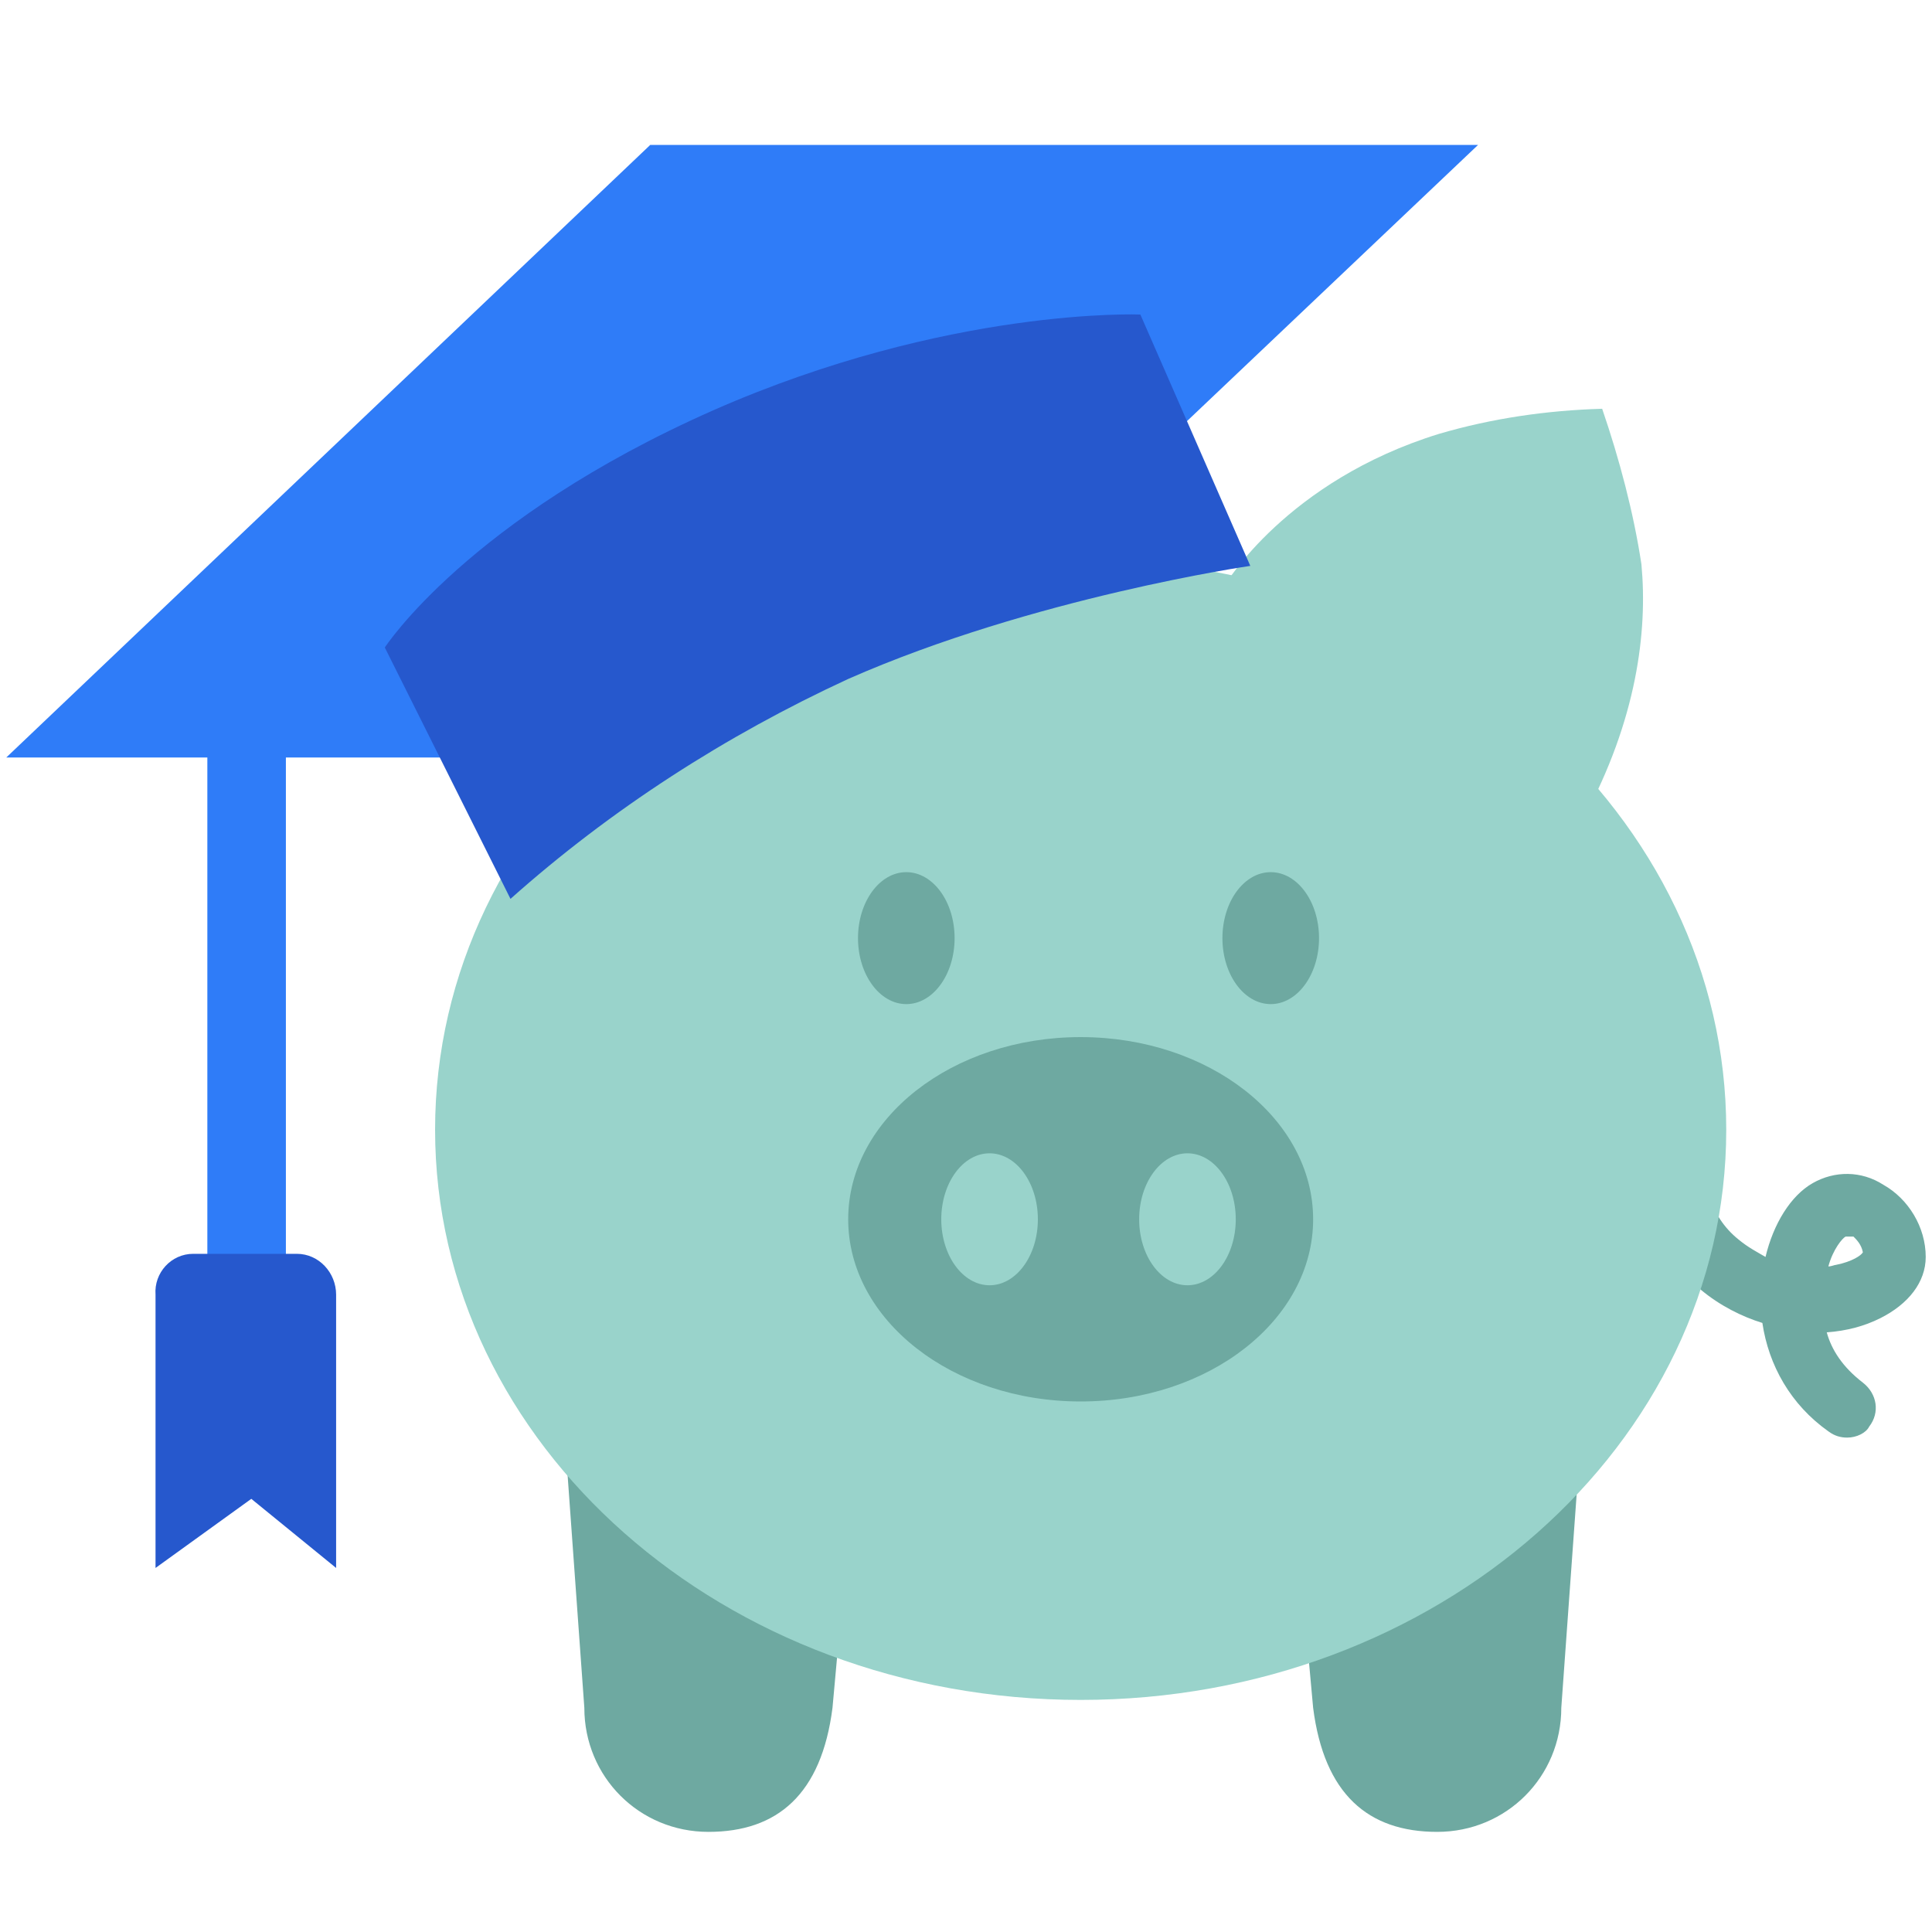 <svg width="40" height="40" viewBox="0 0 40 40" fill="none" xmlns="http://www.w3.org/2000/svg">
<path fillRule="evenodd" clipRule="evenodd" d="M13.463 3H30.602L17.236 15.683H0.13L13.463 3Z" fill="#2F7CF8"/>
<path d="M38.244 29.764C38.114 29.764 37.984 29.732 37.854 29.634C37.073 29.081 36.618 28.268 36.488 27.39C36.065 27.26 35.61 27.032 35.219 26.707C33.203 25.114 34.179 22.22 34.244 22.089C34.374 21.764 34.732 21.569 35.057 21.699C35.382 21.829 35.577 22.187 35.447 22.512C35.447 22.545 34.732 24.659 36 25.667C36.195 25.829 36.39 25.927 36.553 26.024C36.715 25.341 37.073 24.756 37.529 24.496C37.984 24.236 38.537 24.236 38.992 24.529C39.512 24.821 39.87 25.407 39.87 26.024C39.87 26.545 39.512 27 38.927 27.293C38.602 27.455 38.244 27.553 37.821 27.585C37.919 27.943 38.146 28.301 38.569 28.626C38.862 28.854 38.927 29.244 38.699 29.537C38.634 29.667 38.439 29.764 38.244 29.764ZM38.276 25.602C38.244 25.602 38.244 25.602 38.211 25.602C38.146 25.634 37.951 25.862 37.854 26.22C37.919 26.22 37.984 26.187 38.016 26.187C38.342 26.122 38.537 25.992 38.569 25.927C38.537 25.764 38.439 25.667 38.374 25.602C38.374 25.602 38.342 25.602 38.276 25.602Z" fill="#6EA9A1"/>
<path fillRule="evenodd" clipRule="evenodd" d="M15.545 29.374C16.976 29.374 17.593 30.024 17.593 31.423L17.236 35.358C17.008 37.146 16.098 37.927 14.667 37.927C13.236 37.927 12.098 36.789 12.098 35.358L11.74 30.382C11.772 28.984 14.114 29.374 15.545 29.374ZM28.878 29.374C27.447 29.374 26.829 30.024 26.829 31.423L27.187 35.358C27.415 37.146 28.325 37.927 29.756 37.927C31.187 37.927 32.325 36.789 32.325 35.358L32.683 30.382C32.65 28.984 30.309 29.374 28.878 29.374Z" fill="#6EA9A1"/>
<path d="M22.374 35.195C29.756 35.195 35.74 29.91 35.74 23.39C35.74 16.87 29.756 11.585 22.374 11.585C14.992 11.585 9.008 16.87 9.008 23.39C9.008 29.91 14.992 35.195 22.374 35.195Z" fill="#99D3CB"/>
<path d="M18.764 20.789C19.316 20.789 19.764 20.177 19.764 19.423C19.764 18.669 19.316 18.057 18.764 18.057C18.212 18.057 17.764 18.669 17.764 19.423C17.764 20.177 18.212 20.789 18.764 20.789Z" fill="#6EA9A1"/>
<path d="M26.309 20.789C26.861 20.789 27.309 20.177 27.309 19.423C27.309 18.669 26.861 18.057 26.309 18.057C25.757 18.057 25.309 18.669 25.309 19.423C25.309 20.177 25.757 20.789 26.309 20.789Z" fill="#6EA9A1"/>
<path d="M22.374 29.016C25.032 29.016 27.187 27.327 27.187 25.244C27.187 23.161 25.032 21.472 22.374 21.472C19.716 21.472 17.561 23.161 17.561 25.244C17.561 27.327 19.716 29.016 22.374 29.016Z" fill="#6EA9A1"/>
<path d="M20.488 26.61C21.04 26.61 21.488 25.998 21.488 25.244C21.488 24.49 21.04 23.878 20.488 23.878C19.936 23.878 19.488 24.49 19.488 25.244C19.488 25.998 19.936 26.61 20.488 26.61Z" fill="#99D3CB"/>
<path d="M24.585 26.61C25.137 26.61 25.585 25.998 25.585 25.244C25.585 24.49 25.137 23.878 24.585 23.878C24.033 23.878 23.585 24.49 23.585 25.244C23.585 25.998 24.033 26.61 24.585 26.61Z" fill="#99D3CB"/>
<path fillRule="evenodd" clipRule="evenodd" d="M25.366 12.106C25.366 12.106 26.634 9.959 29.789 8.984C30.894 8.659 32.032 8.496 33.171 8.463C33.528 9.504 33.821 10.61 33.984 11.683C34.114 13.081 33.886 14.902 32.781 16.951C32.26 17.927 29.333 17.179 27.642 15.976C25.756 14.707 25.366 12.106 25.366 12.106Z" fill="#99D3CB"/>
<path d="M5.919 13.602H4.293V28.659H5.919V13.602Z" fill="#2F7CF8"/>
<path fillRule="evenodd" clipRule="evenodd" d="M4 25.959H6.146C6.602 25.959 6.959 26.35 6.959 26.805V32.463L5.203 31.032L3.22 32.463V26.805C3.187 26.35 3.545 25.959 4 25.959ZM25.886 11.716C25.886 11.716 21.398 12.366 17.561 14.057C15.024 15.228 12.65 16.756 10.569 18.61L7.967 13.406C7.967 13.406 9.691 10.74 14.764 8.496C19.642 6.35 23.61 6.512 23.61 6.512L25.886 11.716Z" fill="#2658CD"/>
</svg>
